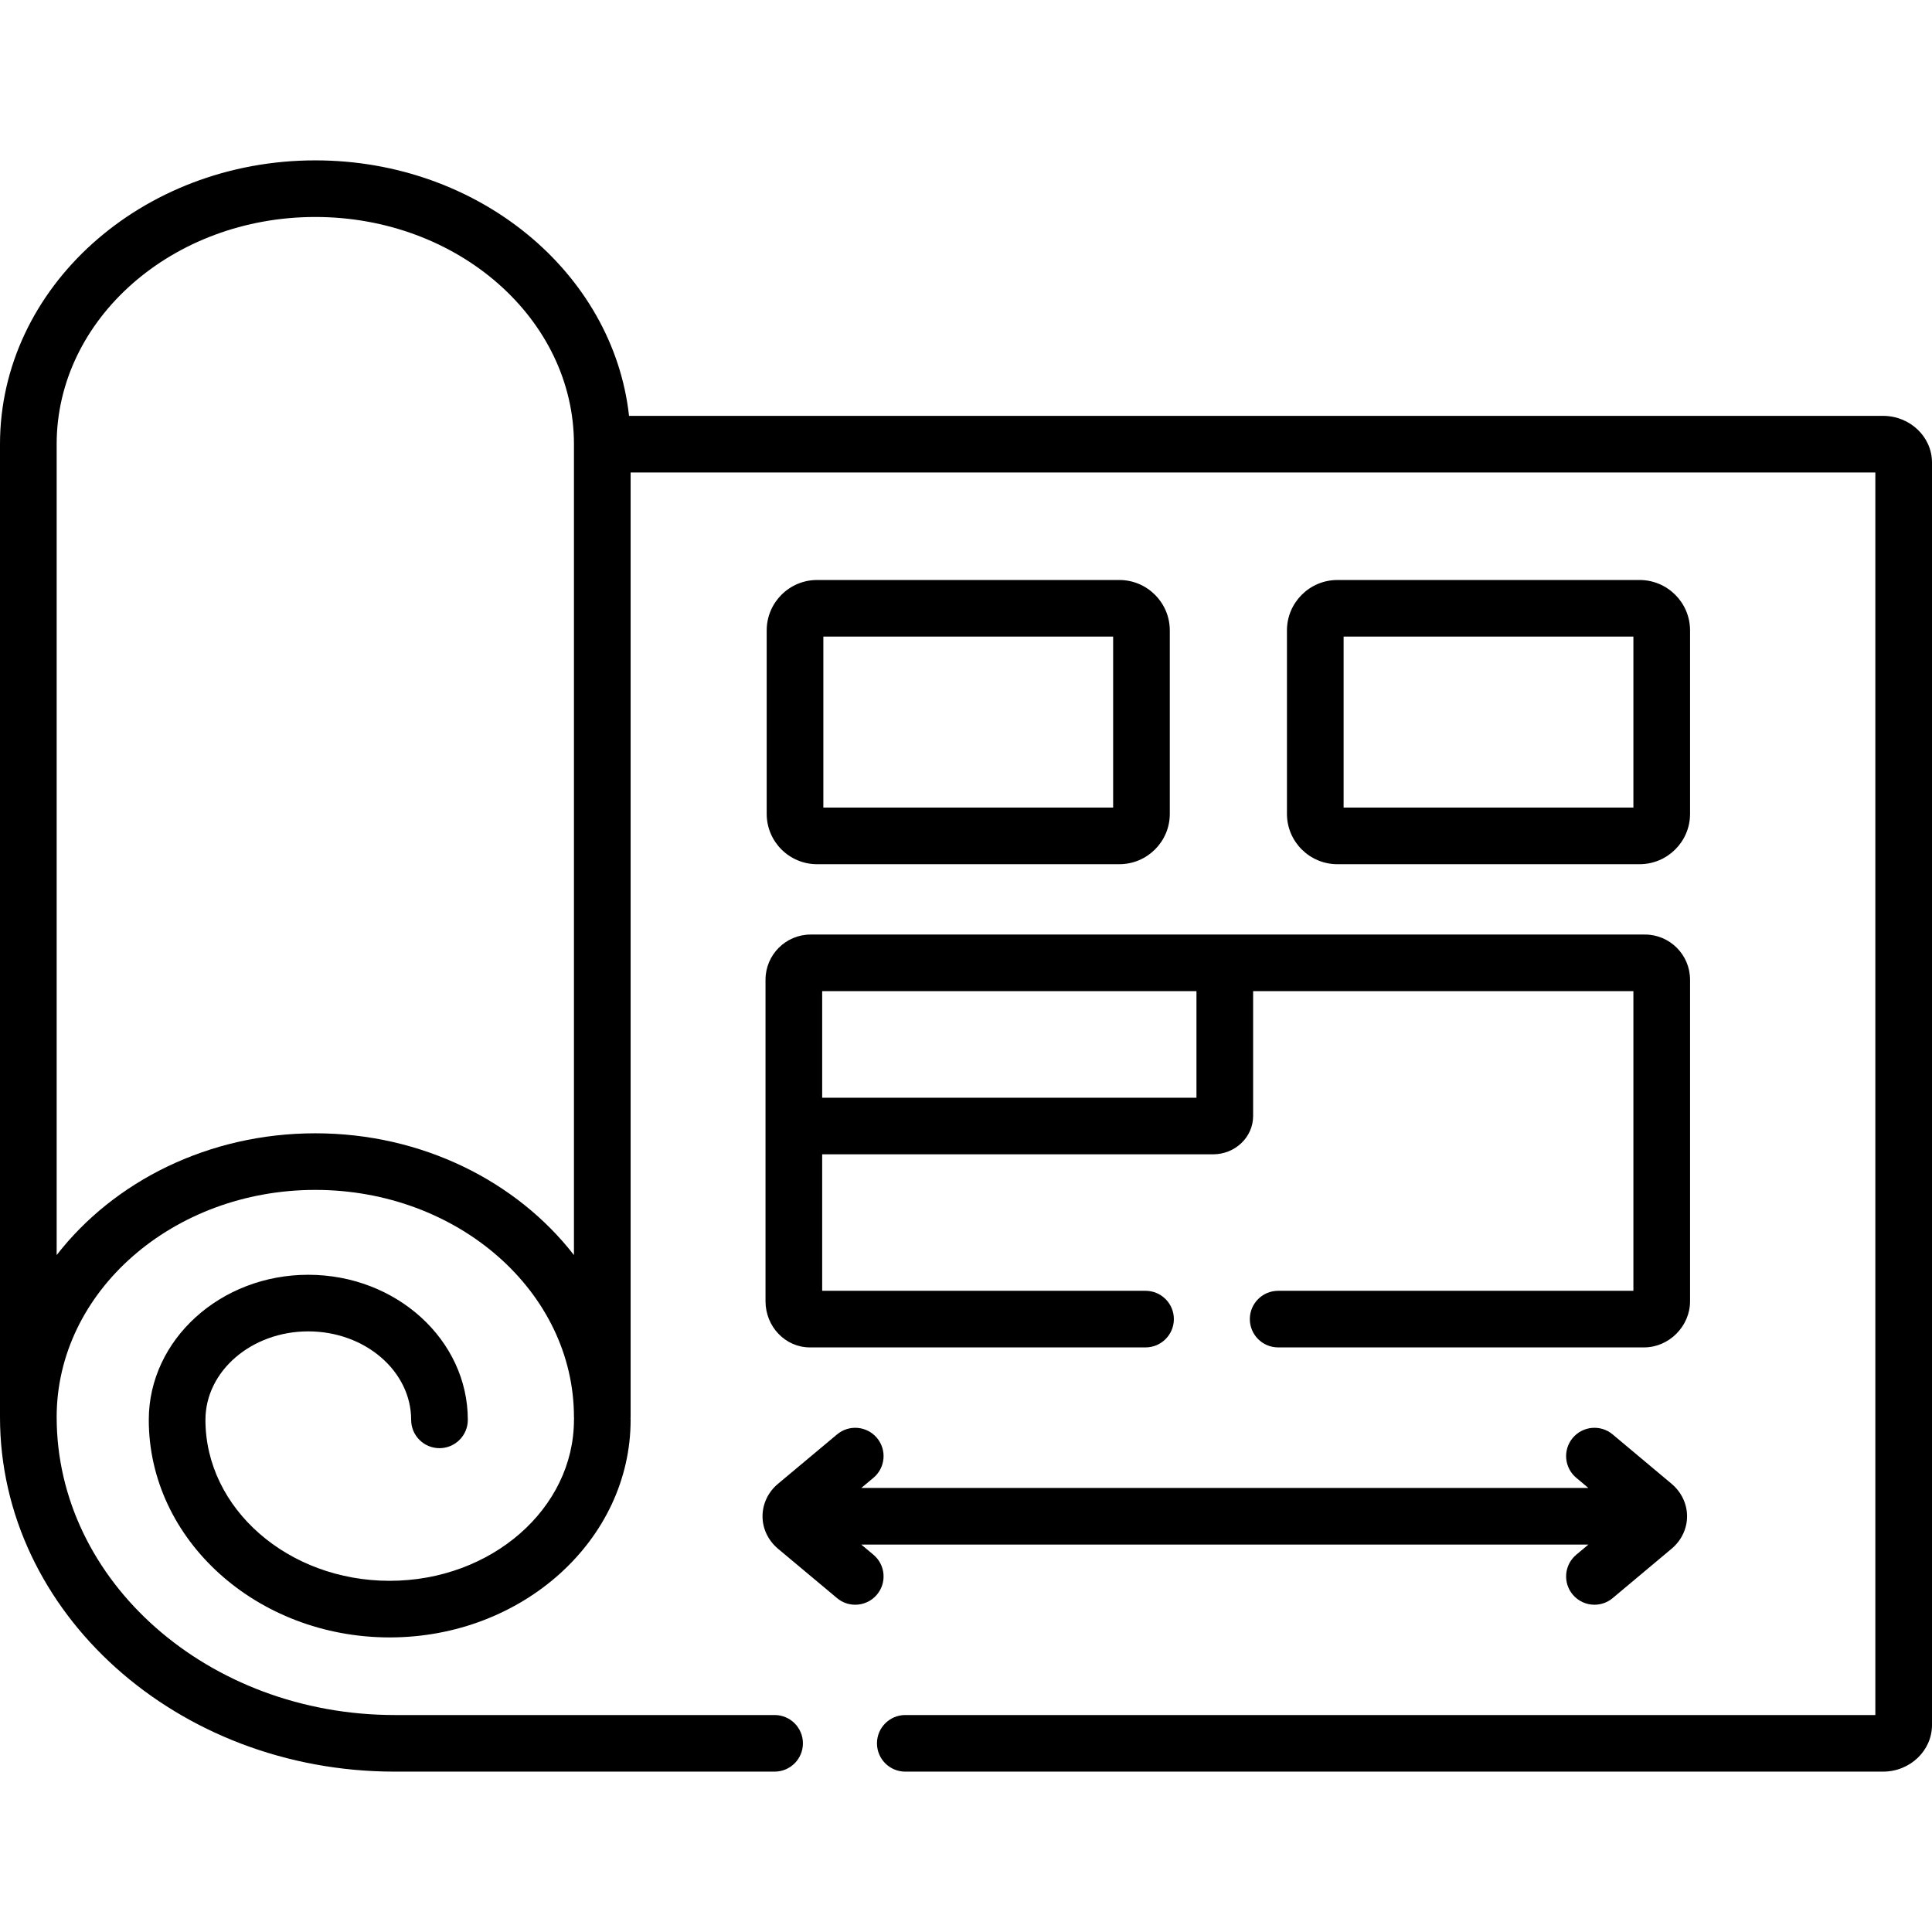 <svg id="Capa_1" enable-background="new 0 0 512 512" height="512" viewBox="0 0 512 512" width="512" xmlns="http://www.w3.org/2000/svg"><g><path d="m443.017 393.246-15.647-13.111c-3.177-2.662-7.912-2.246-10.577.926-2.665 3.174-2.249 7.904.927 10.566l3.219 2.697h-192.691l3.22-2.693c3.179-2.659 3.598-7.389.936-10.564-2.662-3.178-7.398-3.595-10.576-.936l-15.713 13.143c-2.567 2.176-4.039 5.293-4.039 8.551s1.472 6.375 4.077 8.582l15.675 13.111c1.406 1.177 3.115 1.75 4.816 1.75 2.145 0 4.275-.914 5.76-2.686 2.662-3.176 2.242-7.905-.936-10.564l-3.22-2.693h192.692l-3.219 2.697c-3.177 2.662-3.592 7.393-.927 10.566 1.485 1.769 3.613 2.68 5.756 2.68 1.702 0 3.415-.575 4.821-1.754l15.68-13.139c2.567-2.176 4.039-5.292 4.039-8.551s-1.474-6.375-4.073-8.578z"/><path d="m216.528 229.022h80.105c7.375 0 13.375-5.981 13.375-13.333v-48.622c0-7.368-6-13.362-13.375-13.362h-80.105c-7.359 0-13.346 5.994-13.346 13.362v48.622c0 7.352 5.987 13.333 13.346 13.333zm1.669-60.317h76.797v45.317h-76.797z"/><path d="m434.507 229.022c7.375 0 13.375-5.981 13.375-13.333v-48.622c0-7.368-6-13.362-13.375-13.362h-80.077c-7.375 0-13.375 5.994-13.375 13.362v48.622c0 7.352 6 13.333 13.375 13.333zm-78.437-60.317h76.797v45.317h-76.797z"/><path d="m202.87 344.848c0 6.743 5.275 12.229 11.759 12.229h88.949c4.146 0 7.508-3.357 7.508-7.5s-3.361-7.5-7.508-7.5h-85.693v-36.171h103.579c5.859 0 10.625-4.546 10.625-10.134v-33.107h100.777v79.412h-94.14c-4.146 0-7.508 3.357-7.508 7.5s3.361 7.5 7.508 7.5h96.971c6.605 0 12.185-5.601 12.185-12.229v-85.209c0-6.603-5.364-11.974-11.958-11.974h-221.096c-6.594 0-11.958 5.371-11.958 11.974zm114.205-82.183v28.241h-99.19v-28.241z"/><path d="m499.022 110.209h-332.321c-4.195-37.962-39.879-67.709-83.142-67.709-46.075 0-83.559 33.738-83.559 75.209v257.836c0 51.807 46.932 93.955 104.62 93.955h100.655c4.146 0 7.508-3.357 7.508-7.5s-3.361-7.5-7.508-7.5h-100.655c-49.408 0-89.605-35.419-89.605-78.955 0-33.199 30.749-60.209 68.544-60.209 37.796 0 68.544 27.01 68.544 60.209 0 .124.013.245.019.368-.006.123-.019.244-.019.368 0 23.518-21.911 42.651-48.844 42.651-26.917 0-48.815-19.134-48.815-42.651 0-12.932 12.222-23.452 27.245-23.452 15.038 0 27.272 10.521 27.272 23.452 0 4.143 3.361 7.5 7.508 7.5 4.146 0 7.508-3.357 7.508-7.5 0-21.202-18.97-38.452-42.287-38.452-23.302 0-42.26 17.25-42.26 38.452 0 31.789 28.634 57.651 63.831 57.651 35.212 0 63.859-25.862 63.859-57.651 0-.124-.013-.245-.019-.368.006-.123.019-.244.019-.368v-250.336h329.867v329.291h-257.073c-4.146 0-7.508 3.357-7.508 7.5s3.361 7.5 7.508 7.5h259.109c7.156 0 12.978-5.55 12.978-12.371v-334.55c-.001-6.821-5.823-12.37-12.979-12.37zm-415.463 190.127c-28.349 0-53.429 12.784-68.544 32.271v-214.898c0-33.199 30.749-60.209 68.544-60.209 37.796 0 68.544 27.01 68.544 60.209v214.898c-15.115-19.487-40.195-32.271-68.544-32.271z"/></g></svg>